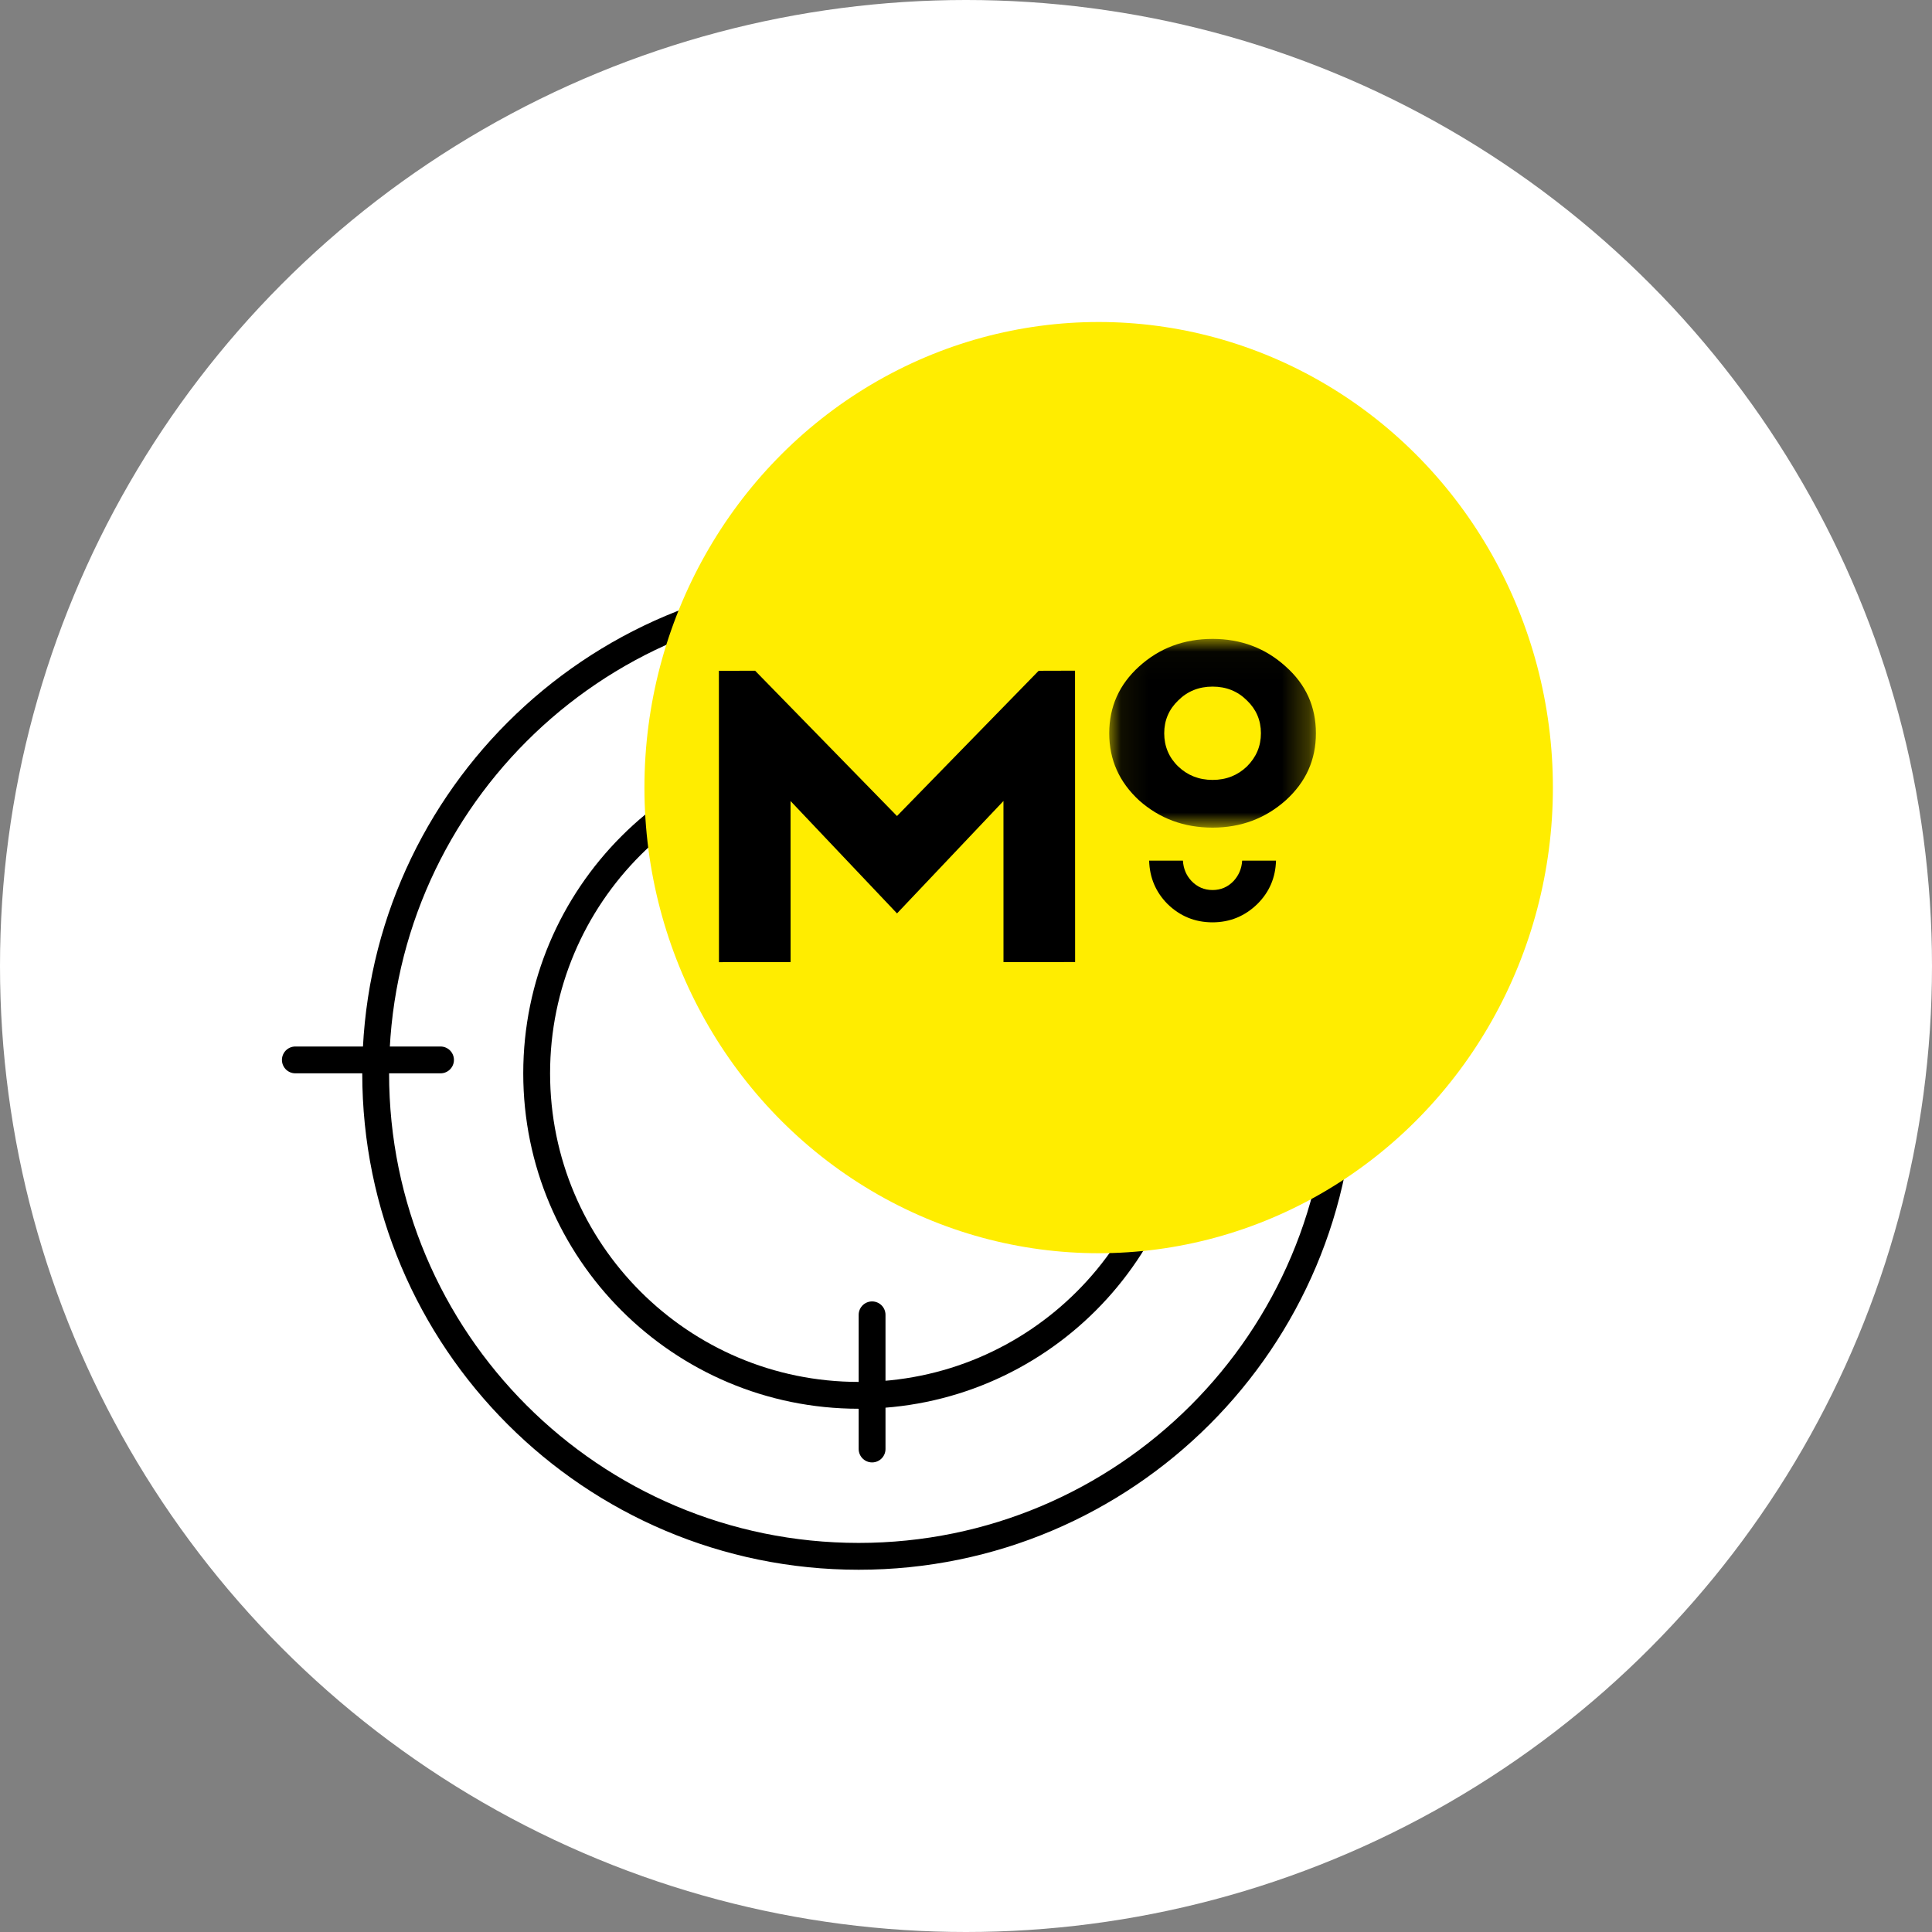 <?xml version="1.0" encoding="UTF-8"?>
<svg width="72px" height="72px" viewBox="0 0 72 72" version="1.1" xmlns="http://www.w3.org/2000/svg" xmlns:xlink="http://www.w3.org/1999/xlink">
    <rect x="0" y="0" width="72" height="72" fill="#808080" stroke="none"/>
    <!-- Generator: Sketch 53.1 (72631) - https://sketchapp.com -->
    <title>Group 21</title>
    <desc>Created with Sketch.</desc>
    <defs>
        <polygon id="path-1" points="0.065 0.022 7.767 0.022 7.767 7.055 0.065 7.055"></polygon>
    </defs>
    <g id="MO-Web-UX-Flow-Final" stroke="none" stroke-width="1" fill="none" fill-rule="evenodd">
        <g id="MO_Web_Desktop_Offer_01-Copy-5a" transform="translate(-1217, -840)">
            <g id="Group-20" transform="translate(520, 820)">
                <g id="Group-21" transform="translate(697, 20)">
                    <circle id="Oval" fill="#FFFFFF" cx="36" cy="36" r="36"></circle>
                    <g id="Group-19" transform="translate(10, 12)">
                        <g id="Group-18" transform="translate(4, 10)" stroke="#000000" stroke-linecap="round">
                            <path d="M18,0 C8.059,0 0,8.059 0,18 C0,27.941 8.059,36 18,36 L18,36 C27.941,36 36,27.941 36,18" id="Path"></path>
                            <path d="M18,6 C11.373,6 6,11.373 6,18 C6,24.627 11.373,30 18,30 L18,30 C24.627,30 30,24.627 30,18" id="Path"></path>
                        </g>
                        <path d="M1.007,27.5 L6.417,27.5" id="Line-4" stroke="#000000" stroke-linecap="round"></path>
                        <path d="M20,39.5 L25,39.5" id="Line-4-Copy" stroke="#000000" stroke-linecap="round" transform="translate(22.5, 39.5) scale(-1, -1) rotate(90) translate(-22.5, -39.5) "></path>
                        <g id="Group-10" transform="translate(14, 0)">
                            <ellipse id="Oval-2" fill="#FFED00" cx="16.944" cy="17.352" rx="16.928" ry="17.352"></ellipse>
                            <g id="Group-6" transform="translate(2.414, 11.256)">
                                <g id="Page-1" transform="translate(0.545, 1.063)">
                                    <polygon id="Fill-1" fill="#000000" points="11.749 0.679 6.469 6.092 1.183 0.678 -0.168 0.679 -0.165 11.538 2.504 11.537 2.502 5.533 6.47 9.721 10.437 5.532 10.438 11.535 13.107 11.534 13.104 0.675"></polygon>
                                    <g id="Group-7" transform="translate(14.314, -0.531)">
                                        <g id="Group-4">
                                            <mask id="mask-2" fill="white">
                                                <use xlink:href="#path-1"></use>
                                            </mask>
                                            <g id="Clip-3"></g>
                                            <path d="M2.637,4.777 C2.981,5.106 3.408,5.277 3.917,5.277 C4.426,5.277 4.852,5.106 5.196,4.776 C5.539,4.434 5.718,4.025 5.718,3.538 C5.718,3.051 5.539,2.643 5.195,2.314 C4.851,1.971 4.425,1.8 3.916,1.8 C3.407,1.8 2.98,1.972 2.637,2.314 C2.293,2.643 2.114,3.052 2.114,3.539 C2.114,4.026 2.293,4.448 2.637,4.777 M6.639,1.049 C7.396,1.72 7.767,2.55 7.767,3.538 C7.768,4.525 7.397,5.355 6.64,6.04 C5.884,6.712 4.976,7.055 3.917,7.055 C2.844,7.055 1.936,6.713 1.18,6.042 C0.437,5.357 0.065,4.527 0.065,3.54 C0.065,2.552 0.436,1.722 1.178,1.05 C1.934,0.365 2.842,0.023 3.915,0.022 C4.974,0.022 5.882,0.364 6.639,1.049" id="Fill-2" fill="#000000" mask="url(#mask-2)"></path>
                                        </g>
                                        <path d="M5.019,8.285 C5.002,8.579 4.895,8.829 4.702,9.042 C4.49,9.265 4.228,9.381 3.916,9.381 C3.603,9.381 3.341,9.265 3.129,9.042 C2.936,8.838 2.828,8.581 2.811,8.285 L1.552,8.285 C1.57,8.918 1.796,9.454 2.234,9.898 C2.699,10.353 3.257,10.585 3.916,10.585 C4.567,10.584 5.125,10.352 5.589,9.898 C6.035,9.453 6.262,8.918 6.28,8.285 L5.019,8.285 Z" id="Fill-5" fill="#000000"></path>
                                    </g>
                                </g>
                            </g>
                        </g>
                    </g>
                </g>
            </g>
        </g>
    </g>
</svg>